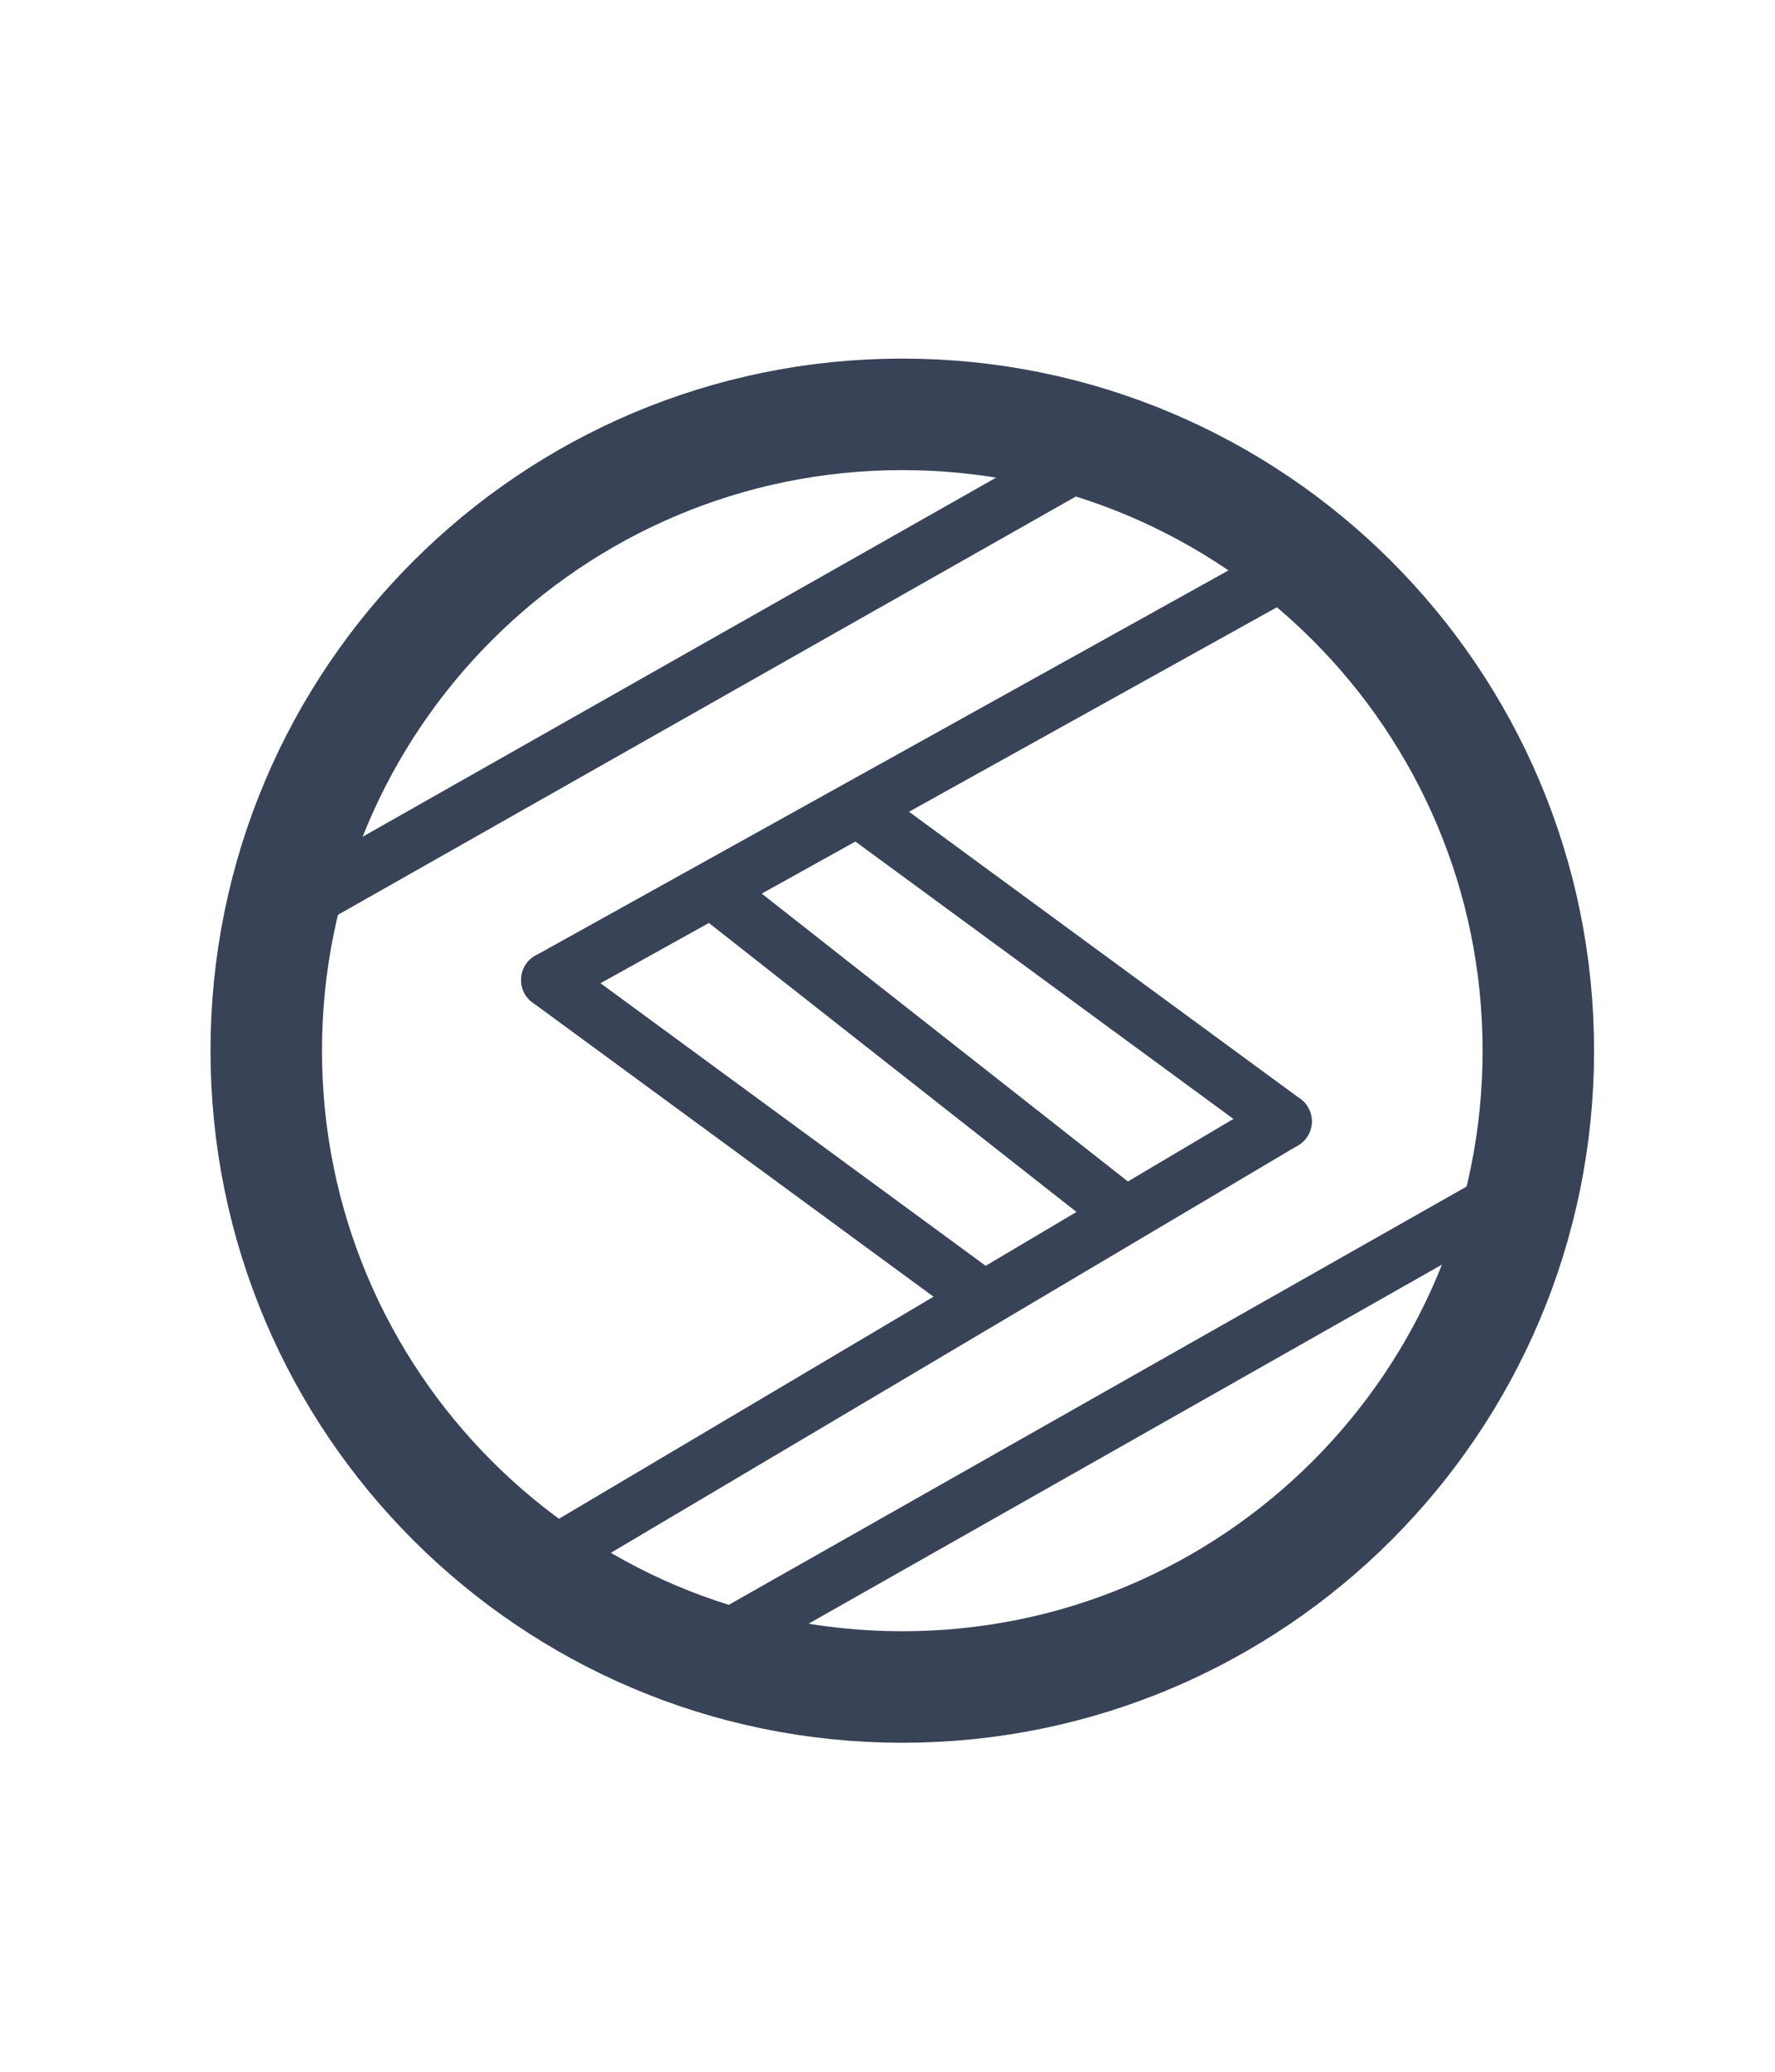 <svg width="60" height="70" viewBox="0 0 60 70" fill="none" xmlns="http://www.w3.org/2000/svg">
<path d="M30.5 57C42.374 57 52 47.374 52 35.5C52 23.626 42.374 14 30.5 14C18.626 14 9 23.626 9 35.5C9 47.374 18.626 57 30.5 57Z" stroke="#384357" stroke-width="3.768"/>
<path d="M23.333 56.044L52 39.8" stroke="#384357" stroke-width="1.884"/>
<path d="M9 31.2L37.667 14.956" stroke="#384357" stroke-width="1.884"/>
<path d="M17.6 53.178L43.4 37.889" stroke="#384357" stroke-width="1.884" stroke-linecap="round" stroke-linejoin="round"/>
<path d="M18.556 33.111L44.356 18.778" stroke="#384357" stroke-width="1.884" stroke-linecap="round"/>
<path d="M24.289 30.244L37.667 40.756" stroke="#384357" stroke-width="1.884" stroke-linecap="round" stroke-linejoin="round"/>
<path d="M29.067 27.378L43.4 37.889" stroke="#384357" stroke-width="1.884" stroke-linecap="round" stroke-linejoin="round"/>
<path d="M18.556 33.111L32.889 43.622" stroke="#384357" stroke-width="1.884" stroke-linecap="round" stroke-linejoin="round"/>
</svg>
